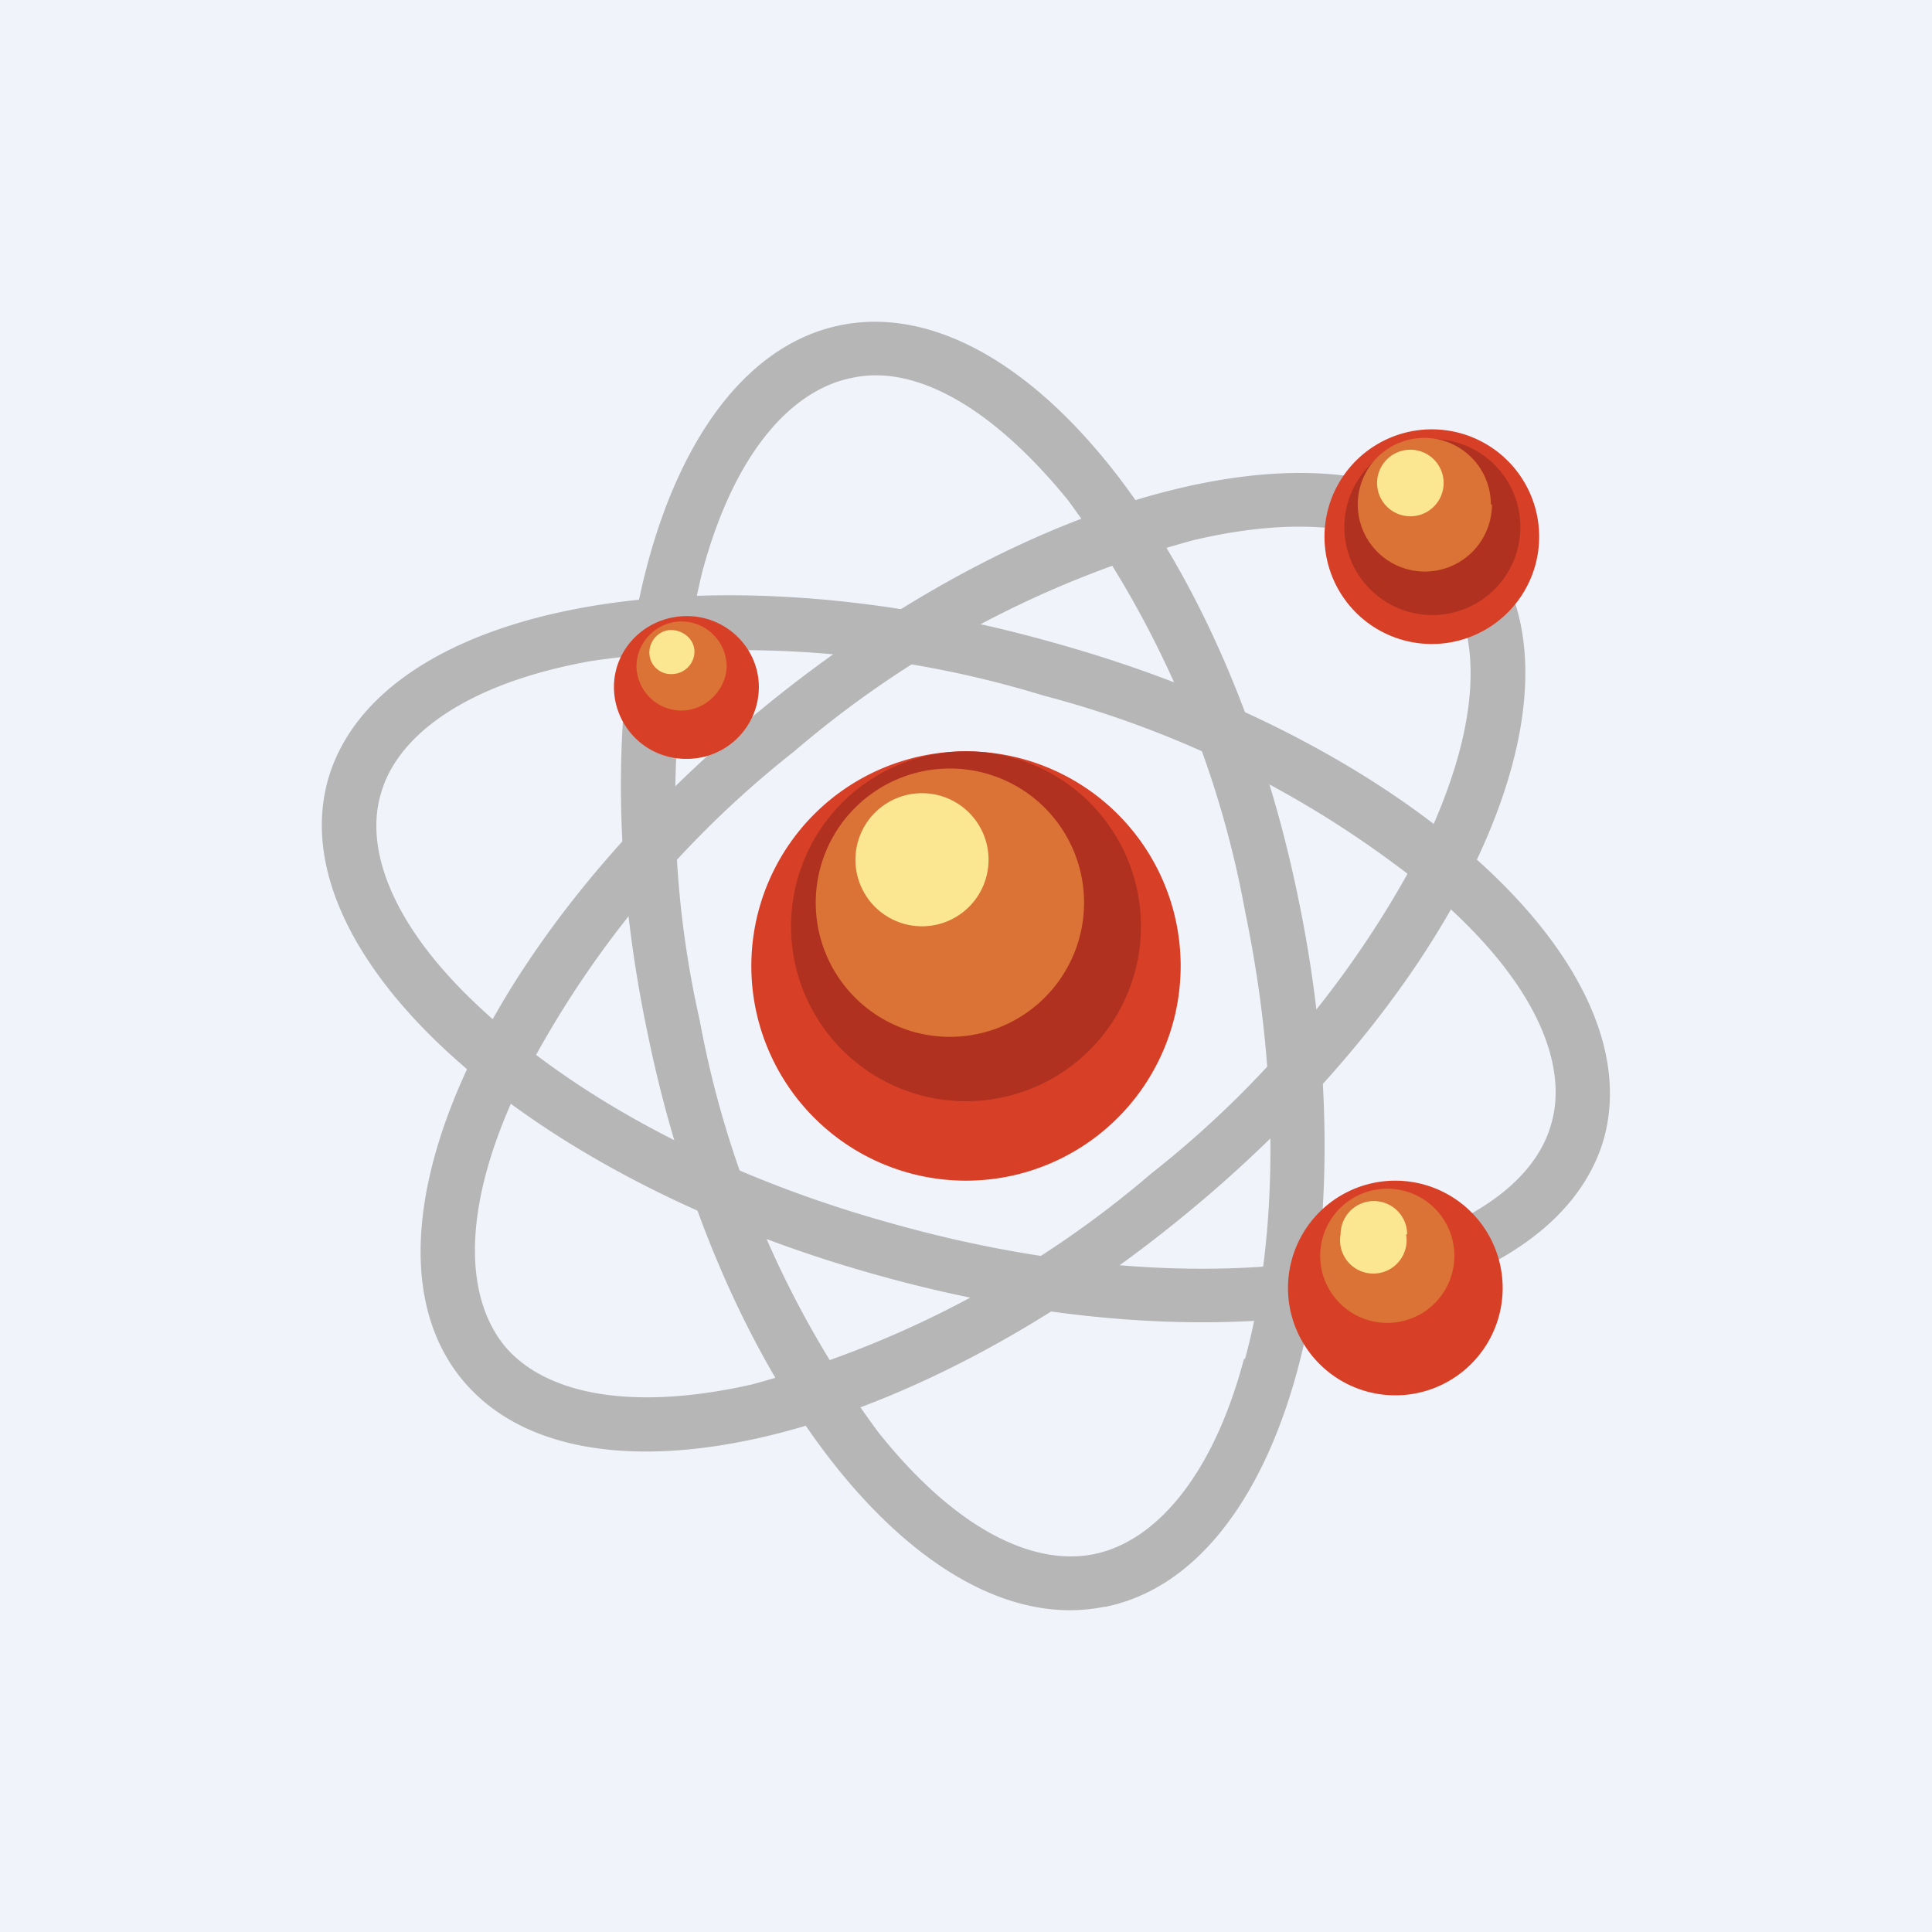 <!-- by TradingView --><svg width="18" height="18" viewBox="0 0 18 18" xmlns="http://www.w3.org/2000/svg"><path fill="#F0F3FA" d="M0 0h18v18H0z"/><path d="M11 9a2 2 0 1 1-4 0 2 2 0 0 1 4 0Z" fill="#D74027"/><path d="M10.63 8.63a1.63 1.63 0 1 1-3.26 0 1.63 1.63 0 0 1 3.26 0Z" fill="#B03120"/><path d="M10.1 8.41a1.24 1.24 0 1 1-2.5 0 1.24 1.24 0 0 1 2.5 0Z" fill="#DC7336"/><path d="M9.21 8.01a.62.62 0 1 1-1.24 0 .62.62 0 0 1 1.24 0Z" fill="#FBE792"/><path fill-rule="evenodd" d="M11.6 12.66c.3-1.1.33-2.58 0-4.17a9.28 9.28 0 0 0-1.65-3.83C9.2 3.74 8.49 3.4 7.94 3.52c-.56.11-1.1.69-1.4 1.82a9.22 9.22 0 0 0-.02 4.17 9.28 9.28 0 0 0 1.66 3.83c.74.93 1.46 1.25 2.01 1.14.55-.11 1.1-.69 1.4-1.82Zm-1.3 2.31c1.67-.34 2.48-3.28 1.8-6.58-.67-3.3-2.59-5.7-4.27-5.36-1.67.34-2.49 3.28-1.8 6.58.67 3.3 2.58 5.7 4.26 5.36Z" fill="#B6B6B6"/><path fill-rule="evenodd" d="M7 12.9a9.53 9.53 0 0 0 3.73-1.97 9.37 9.37 0 0 0 2.63-3.26c.47-1.08.42-1.86.06-2.29-.36-.42-1.13-.62-2.29-.35A9.53 9.53 0 0 0 7.4 7a9.37 9.37 0 0 0-2.63 3.26c-.48 1.08-.42 1.86-.06 2.29.36.42 1.13.61 2.29.35Zm-2.68-.03c1.1 1.3 4.11.6 6.73-1.56 2.62-2.15 3.86-4.95 2.76-6.25-1.1-1.3-4.11-.6-6.73 1.56-2.62 2.15-3.86 4.95-2.76 6.25Z" fill="#B6B6B6"/><path fill-rule="evenodd" d="M4.54 9.45c.85.78 2.16 1.5 3.74 1.94 1.58.45 3.08.53 4.22.32 1.17-.21 1.8-.7 1.95-1.23.16-.53-.11-1.27-.99-2.06a9.53 9.53 0 0 0-3.74-1.94 9.61 9.61 0 0 0-4.22-.32c-1.17.21-1.8.7-1.95 1.23-.16.53.11 1.27.99 2.06Zm-1.48-2.2c-.47 1.62 1.8 3.7 5.08 4.62 3.28.93 6.32.37 6.8-1.25C15.4 9 13.14 6.92 9.86 6c-3.28-.94-6.32-.37-6.8 1.25Z" fill="#B6B6B6"/><path d="M7.07 6.4c0 .37-.3.67-.67.67a.67.67 0 0 1-.68-.67c0-.36.3-.66.68-.66.37 0 .67.3.67.66Z" fill="#D74027"/><path d="M6.77 6.2c0 .23-.2.42-.42.42a.42.42 0 0 1-.42-.41c0-.23.19-.42.42-.42.23 0 .42.19.42.42Z" fill="#DC7336"/><path d="M6.47 6.07c0 .12-.1.21-.21.21a.2.2 0 0 1-.21-.2c0-.12.1-.21.2-.21.12 0 .22.09.22.2Z" fill="#FBE792"/><path d="M14.34 5a1 1 0 1 1-2 0 1 1 0 0 1 2 0Z" fill="#D74027"/><path d="M14.16 4.82a.82.82 0 1 1-1.63 0 .82.82 0 0 1 1.63 0Z" fill="#B03120"/><path d="M13.9 4.7a.62.62 0 1 1-1.25 0 .62.62 0 0 1 1.24 0Z" fill="#DC7336"/><path d="M13.45 4.5a.31.31 0 1 1-.62 0 .31.31 0 0 1 .62 0Z" fill="#FBE792"/><path d="M14 12a1 1 0 1 1-2 0 1 1 0 0 1 2 0Z" fill="#D74027"/><path d="M13.55 11.7a.62.62 0 1 1-1.25 0 .62.62 0 0 1 1.25 0Z" fill="#DC7336"/><path d="M13.1 11.5a.31.31 0 1 1-.61 0 .31.31 0 0 1 .62 0Z" fill="#FBE792"/></svg>